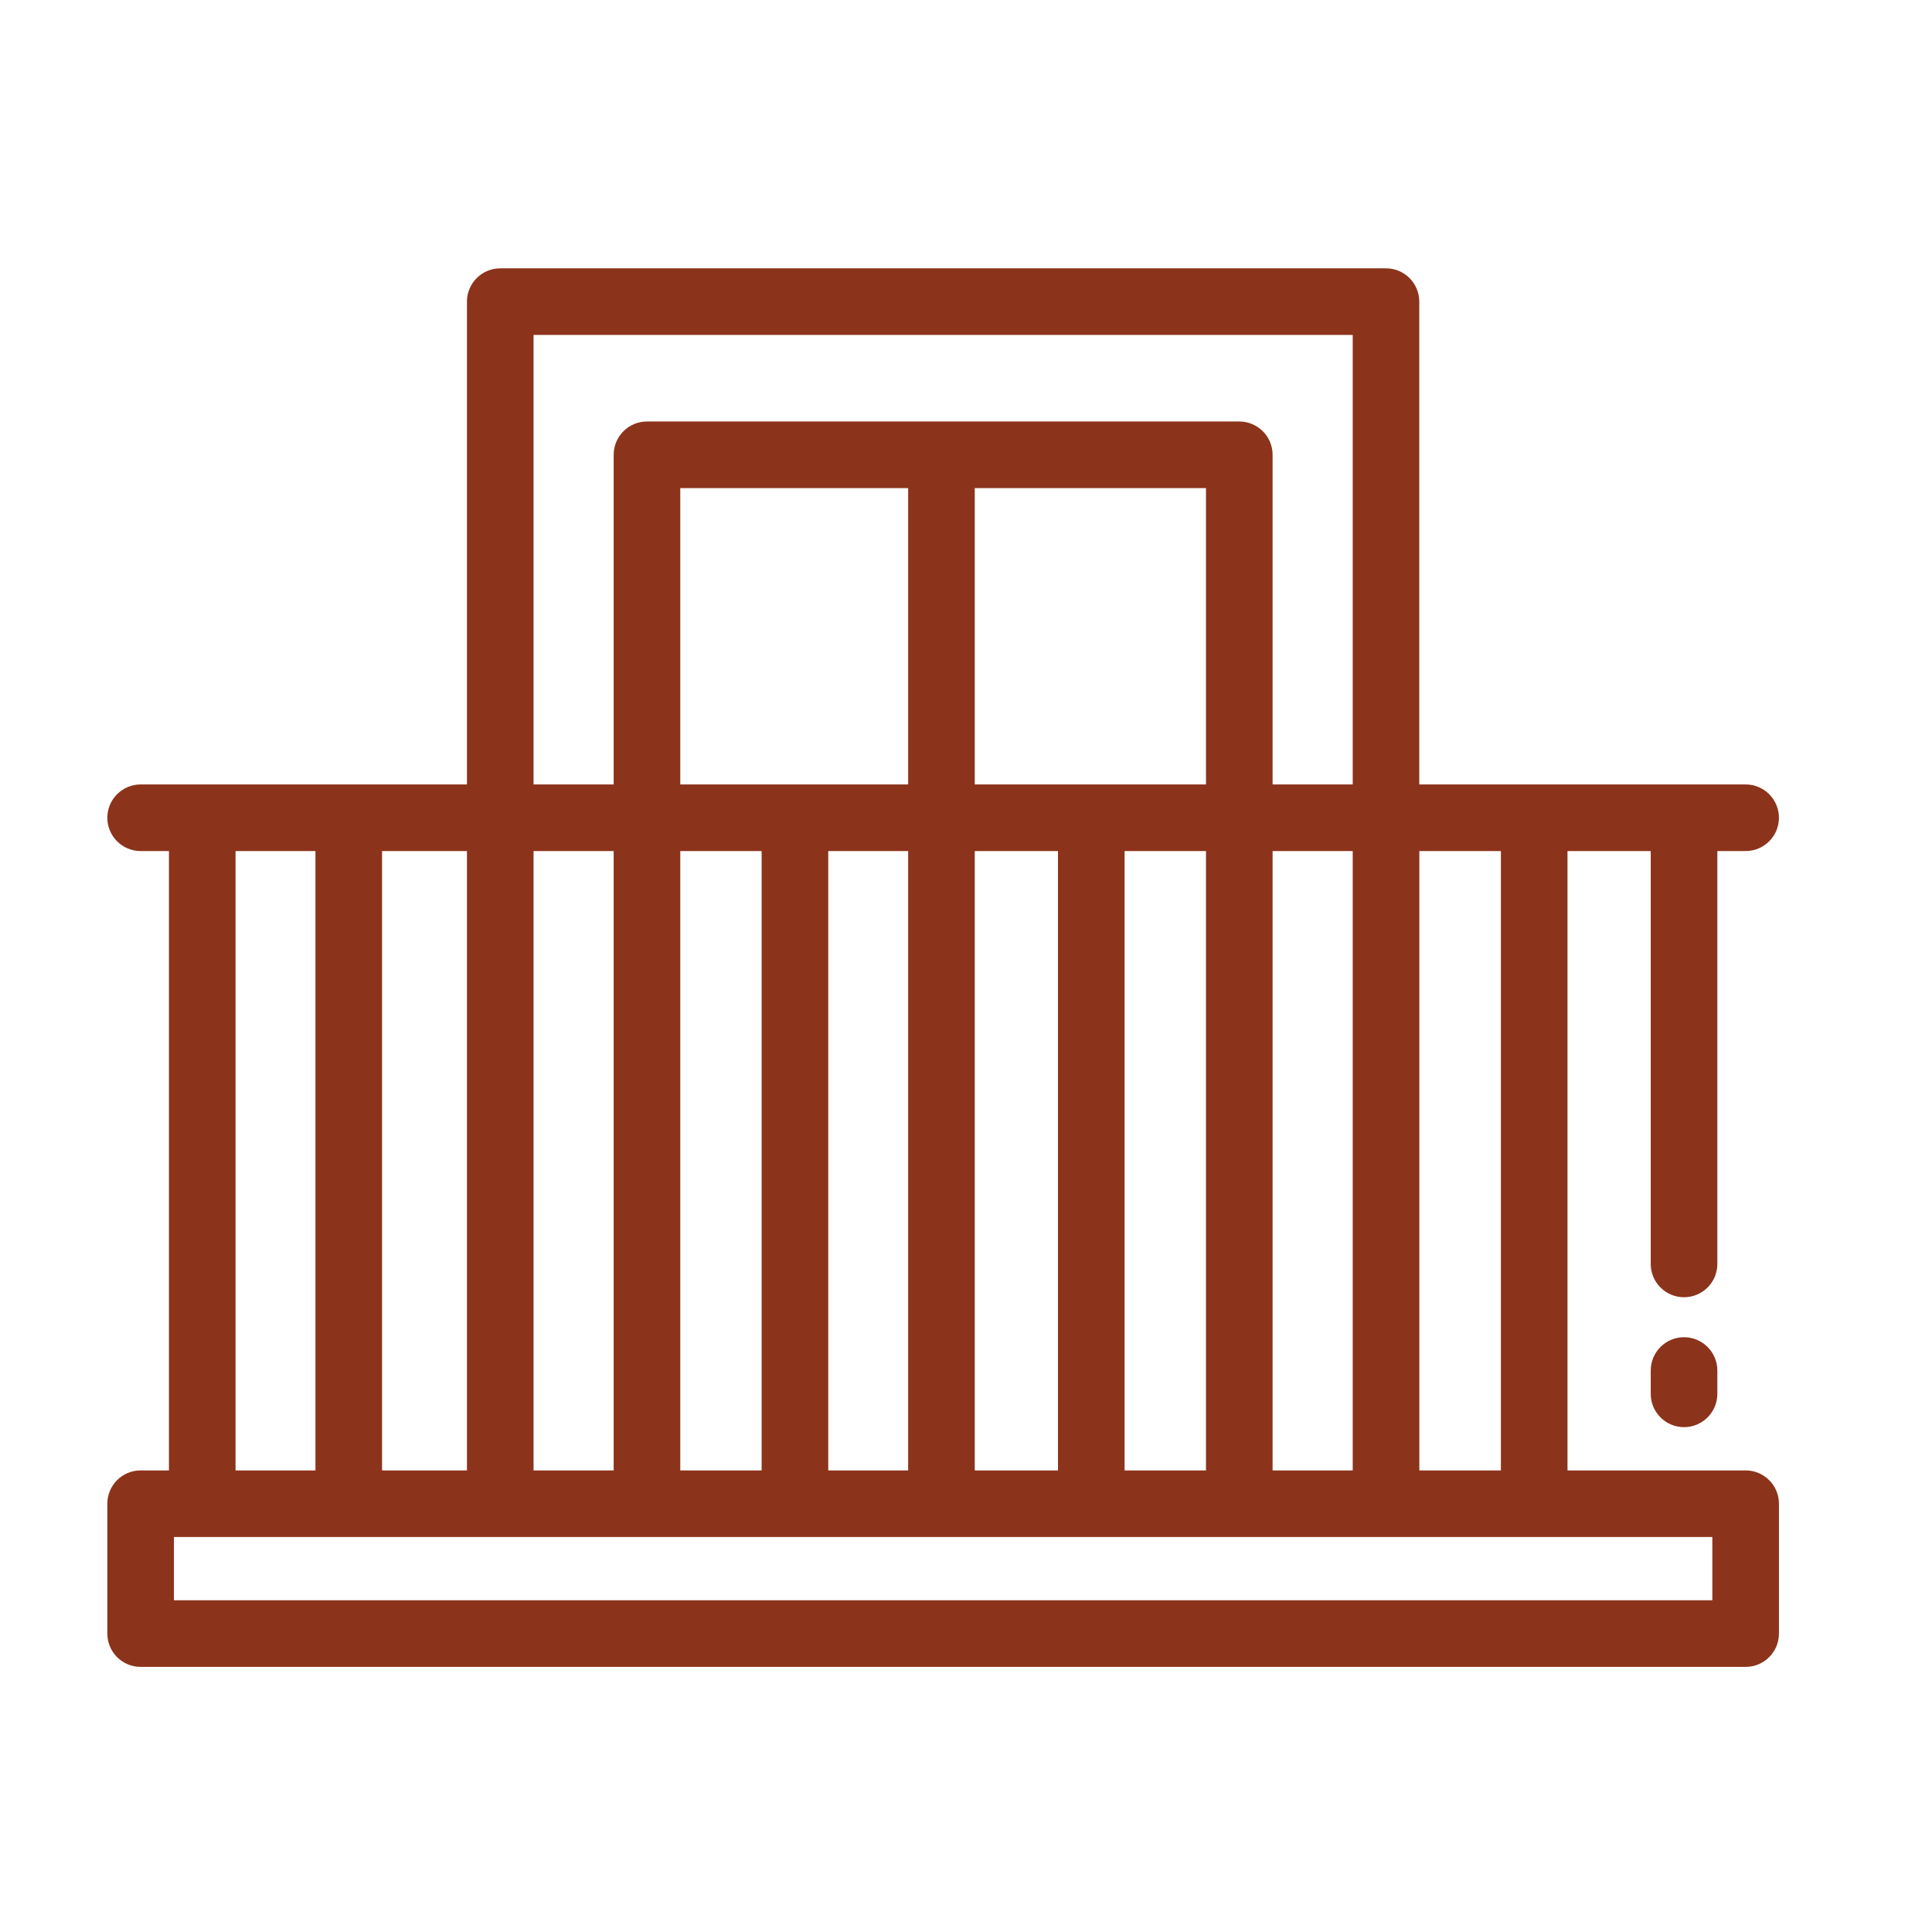 <svg width="36" height="36" viewBox="0 0 36 36" fill="none" xmlns="http://www.w3.org/2000/svg">
<path d="M32.527 27.399H29.208V15.858H30.759V23.552C30.759 23.895 31.037 24.172 31.379 24.172C31.722 24.172 32 23.895 32 23.552V15.858H32.527C32.87 15.858 33.148 15.58 33.148 15.238C33.148 14.895 32.87 14.617 32.527 14.617H26.446V5.62C26.446 5.278 26.169 5 25.826 5H9.322C8.979 5 8.701 5.278 8.701 5.62V14.617H2.62C2.278 14.617 2 14.895 2 15.238C2 15.58 2.278 15.858 2.62 15.858H3.148V27.399H2.62C2.278 27.399 2 27.677 2 28.019V30.439C2 30.782 2.278 31.06 2.62 31.06H32.527C32.87 31.06 33.148 30.782 33.148 30.439V28.019C33.148 27.677 32.87 27.399 32.527 27.399ZM26.447 15.858H27.967V27.399H26.447V15.858ZM9.942 6.241H25.206V14.617H23.713V8.475C23.713 8.132 23.435 7.854 23.092 7.854H12.055C11.713 7.854 11.435 8.132 11.435 8.475V14.617H9.942V6.241ZM25.206 15.858V27.399H23.713V15.858H25.206ZM18.163 14.617V9.095H22.472V14.617H18.163ZM22.472 15.858V27.399H20.955V15.858H22.472ZM19.714 15.858V27.399H18.163V15.858H19.714ZM12.676 14.617V9.095H16.922V14.617H12.676ZM16.922 15.858V27.399H15.433V15.858H16.922ZM14.192 15.858V27.399H12.676V15.858H14.192ZM9.942 15.858H11.435V27.399H9.942V15.858ZM7.119 15.858H8.701V27.399H7.119V15.858ZM4.389 15.858H5.878V27.399H4.389V15.858ZM31.907 29.819H3.241V28.64H31.907L31.907 29.819Z" fill="#8C331B"/>
<path d="M31.379 24.917C31.037 24.917 30.759 25.195 30.759 25.538V25.972C30.759 26.315 31.037 26.593 31.379 26.593C31.722 26.593 32 26.315 32 25.972V25.538C32 25.195 31.722 24.917 31.379 24.917Z" fill="#8C331B"/>
</svg>
